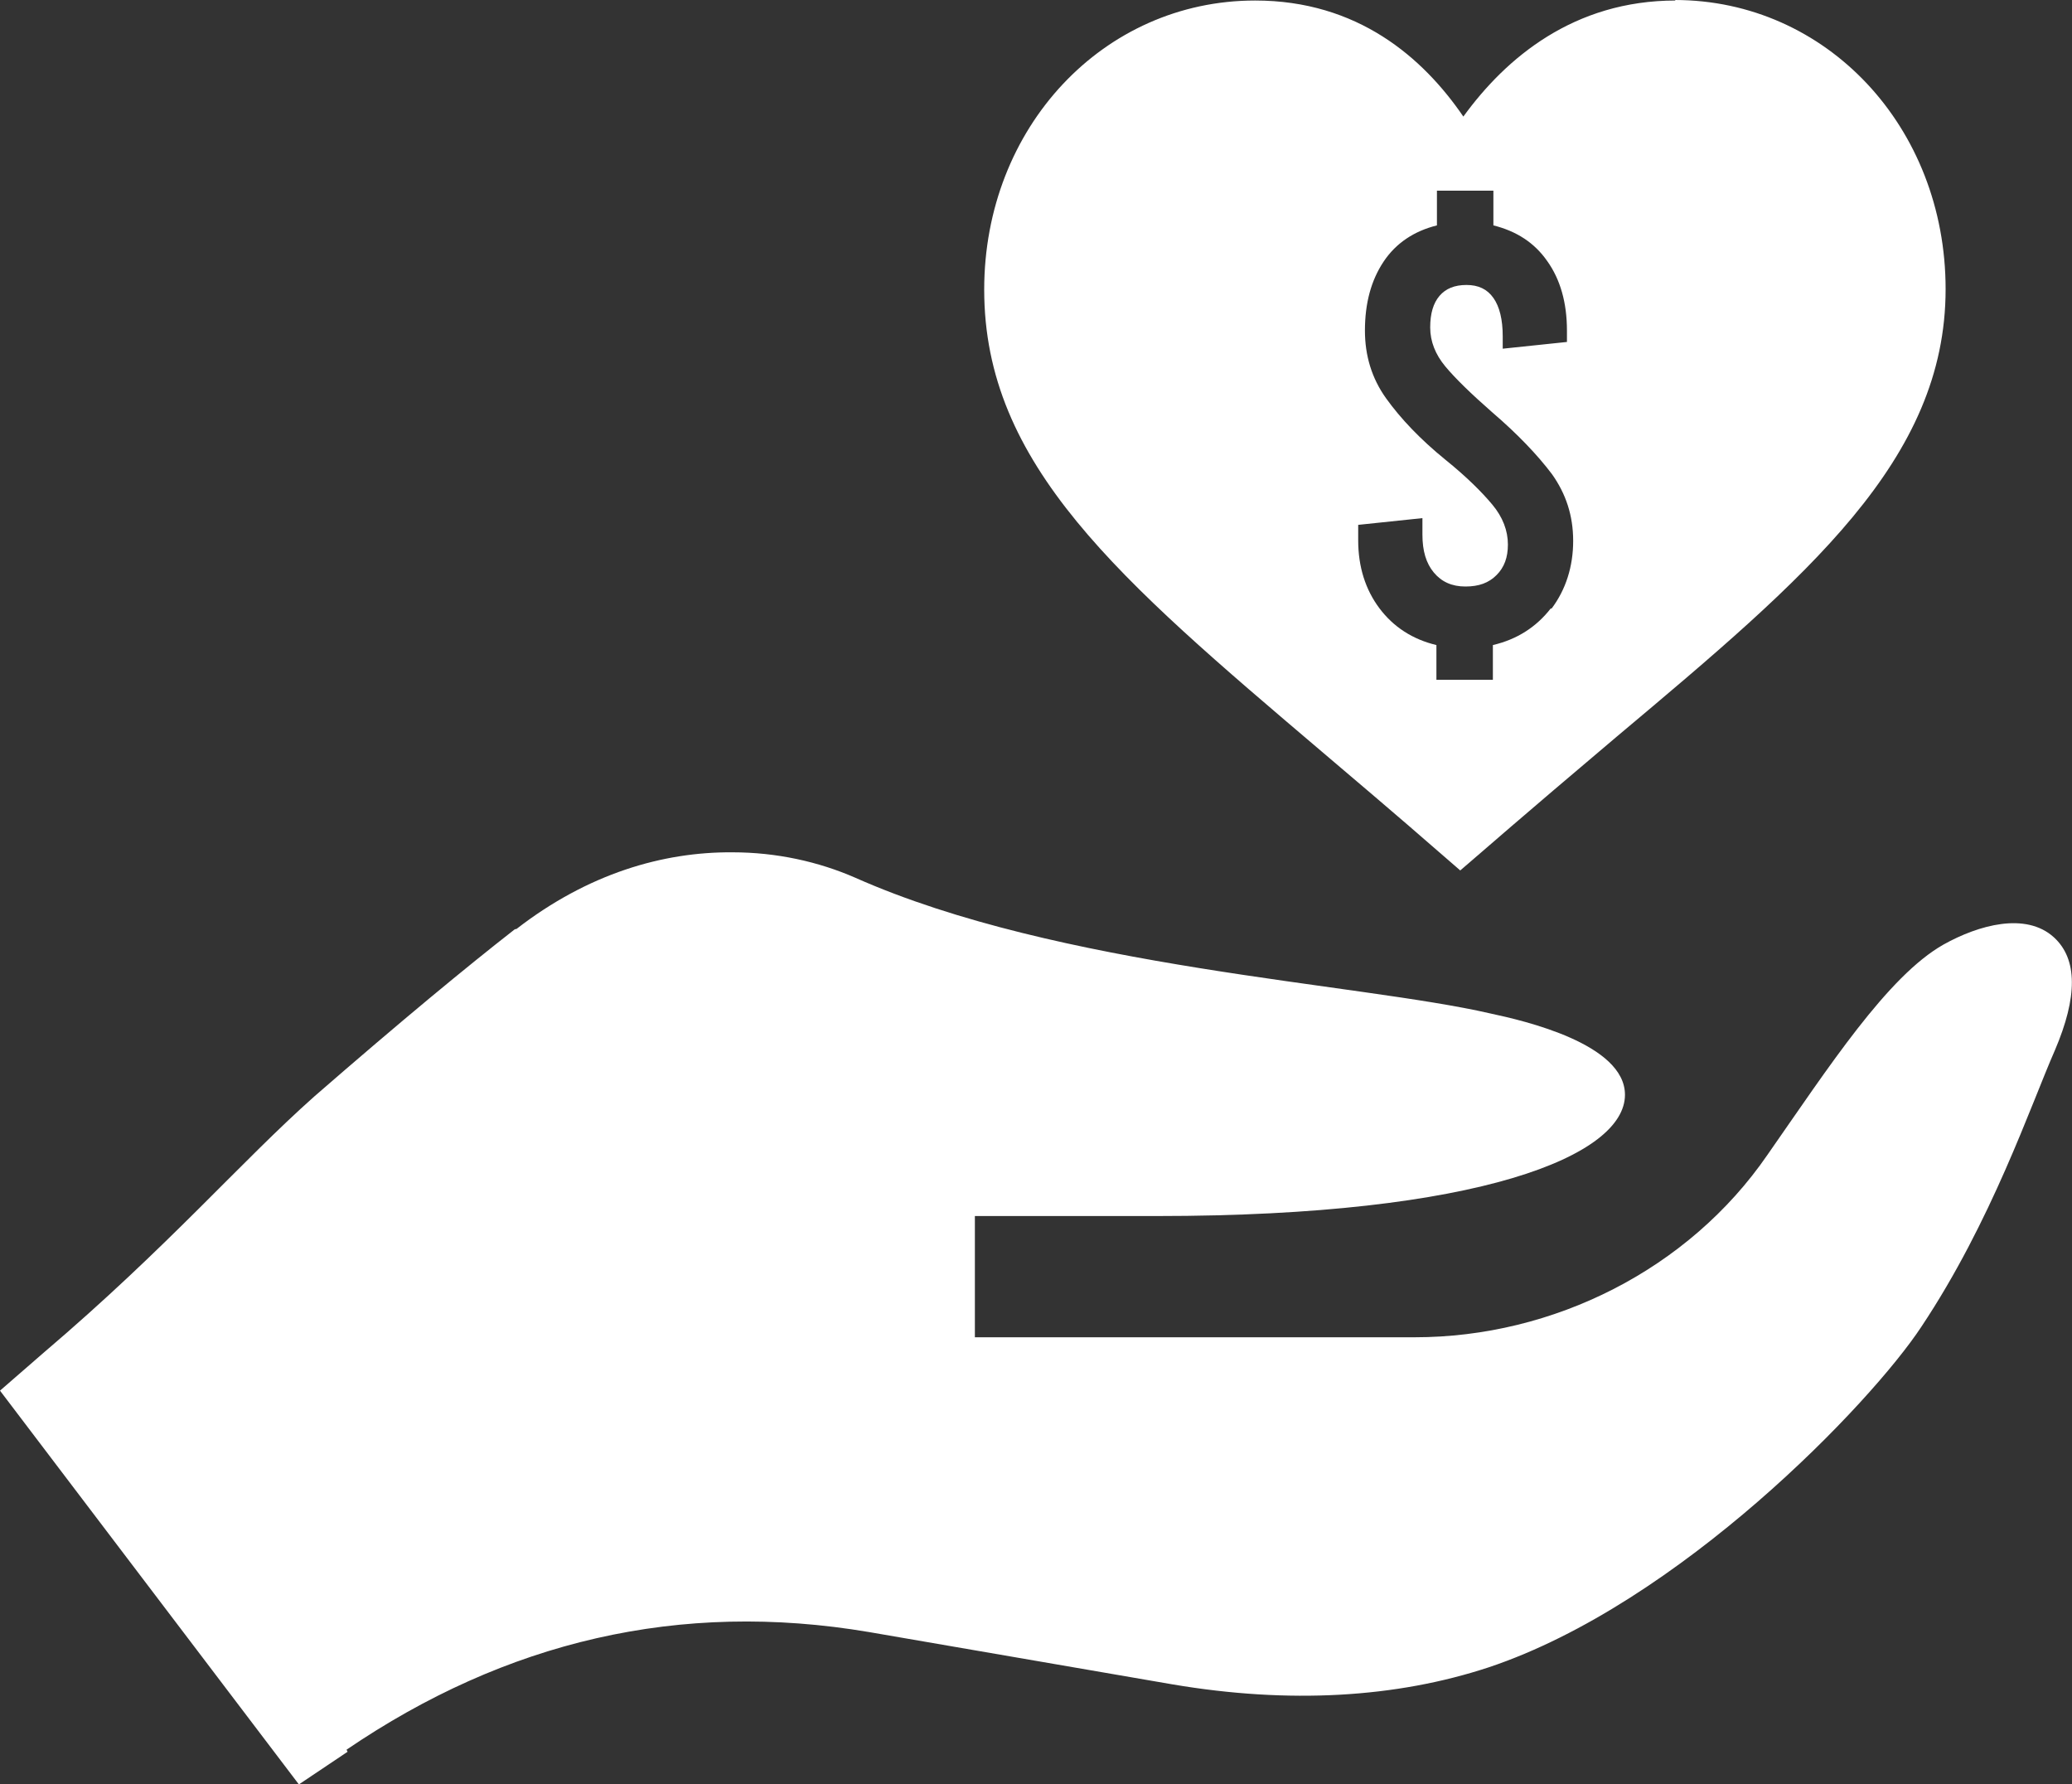 <svg id="Layer_1" xmlns="http://www.w3.org/2000/svg" viewBox="28 30.79 40 34.44"><rect x="28" y="30.79" width="40" height="34.44" fill="#333333" stroke="none"/><defs><style>.cls-1{fill:#fff;}</style></defs><path class="cls-1" d="M34.69,64.56c3.07-2.09,6.43-2.89,10.09-2.27l5.86,1.01c2.25,.38,4.31,.26,6.1-.33,3.68-1.23,7.38-5.1,8.35-6.57,1.36-2.04,2.11-4.27,2.58-5.34,.44-1.03,.44-1.76-.02-2.18-.54-.49-1.45-.24-2.13,.14-1.08,.61-2.22,2.37-3.4,4.06-1.52,2.21-4.13,3.52-6.81,3.52h-8.49v-2.34h3.52c6.24,0,9.03-1.17,9.03-2.34,0-.98-1.94-1.43-2.6-1.57-2.56-.59-8.32-.87-12.26-2.62-.71-.31-1.52-.49-2.37-.49-1.34-.01-2.79,.41-4.17,1.48-.01,0-.03,0-.05,.02-.91,.71-2.16,1.74-3.85,3.21-1.43,1.27-2.81,2.89-5.23,4.95l-.84,.73,5.77,7.6,.94-.63h0Z"></path><path class="cls-1" d="M60.35,30.8c-1.97,0-3.28,1.11-4.1,2.24-.78-1.14-2.04-2.24-4.02-2.24-2.93,0-5.23,2.45-5.23,5.58,0,3.38,2.59,5.58,6.51,8.91h0c1.71,1.45,1.93,1.65,2.68,2.3,.55-.47,1.03-.9,3.03-2.59,3.68-3.09,6.34-5.33,6.34-8.63,0-3.13-2.3-5.58-5.23-5.58h0Zm-2.41,11.73c-.28,.36-.65,.6-1.12,.71v.67h-1.09v-.67c-.46-.11-.83-.35-1.1-.71s-.41-.8-.41-1.31v-.3l1.24-.13v.32c0,.31,.07,.55,.22,.73,.15,.18,.35,.27,.61,.27s.45-.07,.6-.22,.22-.34,.22-.59c0-.27-.1-.53-.3-.77s-.5-.54-.91-.87c-.48-.39-.86-.79-1.14-1.18s-.41-.83-.41-1.31c0-.53,.12-.97,.36-1.33s.59-.59,1.03-.7v-.67h1.09v.67c.44,.11,.79,.33,1.04,.69,.25,.35,.38,.8,.38,1.34v.22l-1.24,.13v-.24c0-.32-.06-.57-.18-.74-.12-.17-.29-.25-.52-.25s-.4,.07-.52,.21c-.12,.14-.18,.34-.18,.61s.1,.52,.29,.75c.2,.24,.5,.53,.91,.89,.49,.42,.87,.82,1.15,1.19,.27,.38,.41,.8,.41,1.29s-.14,.94-.42,1.31h0Z"></path></svg>
